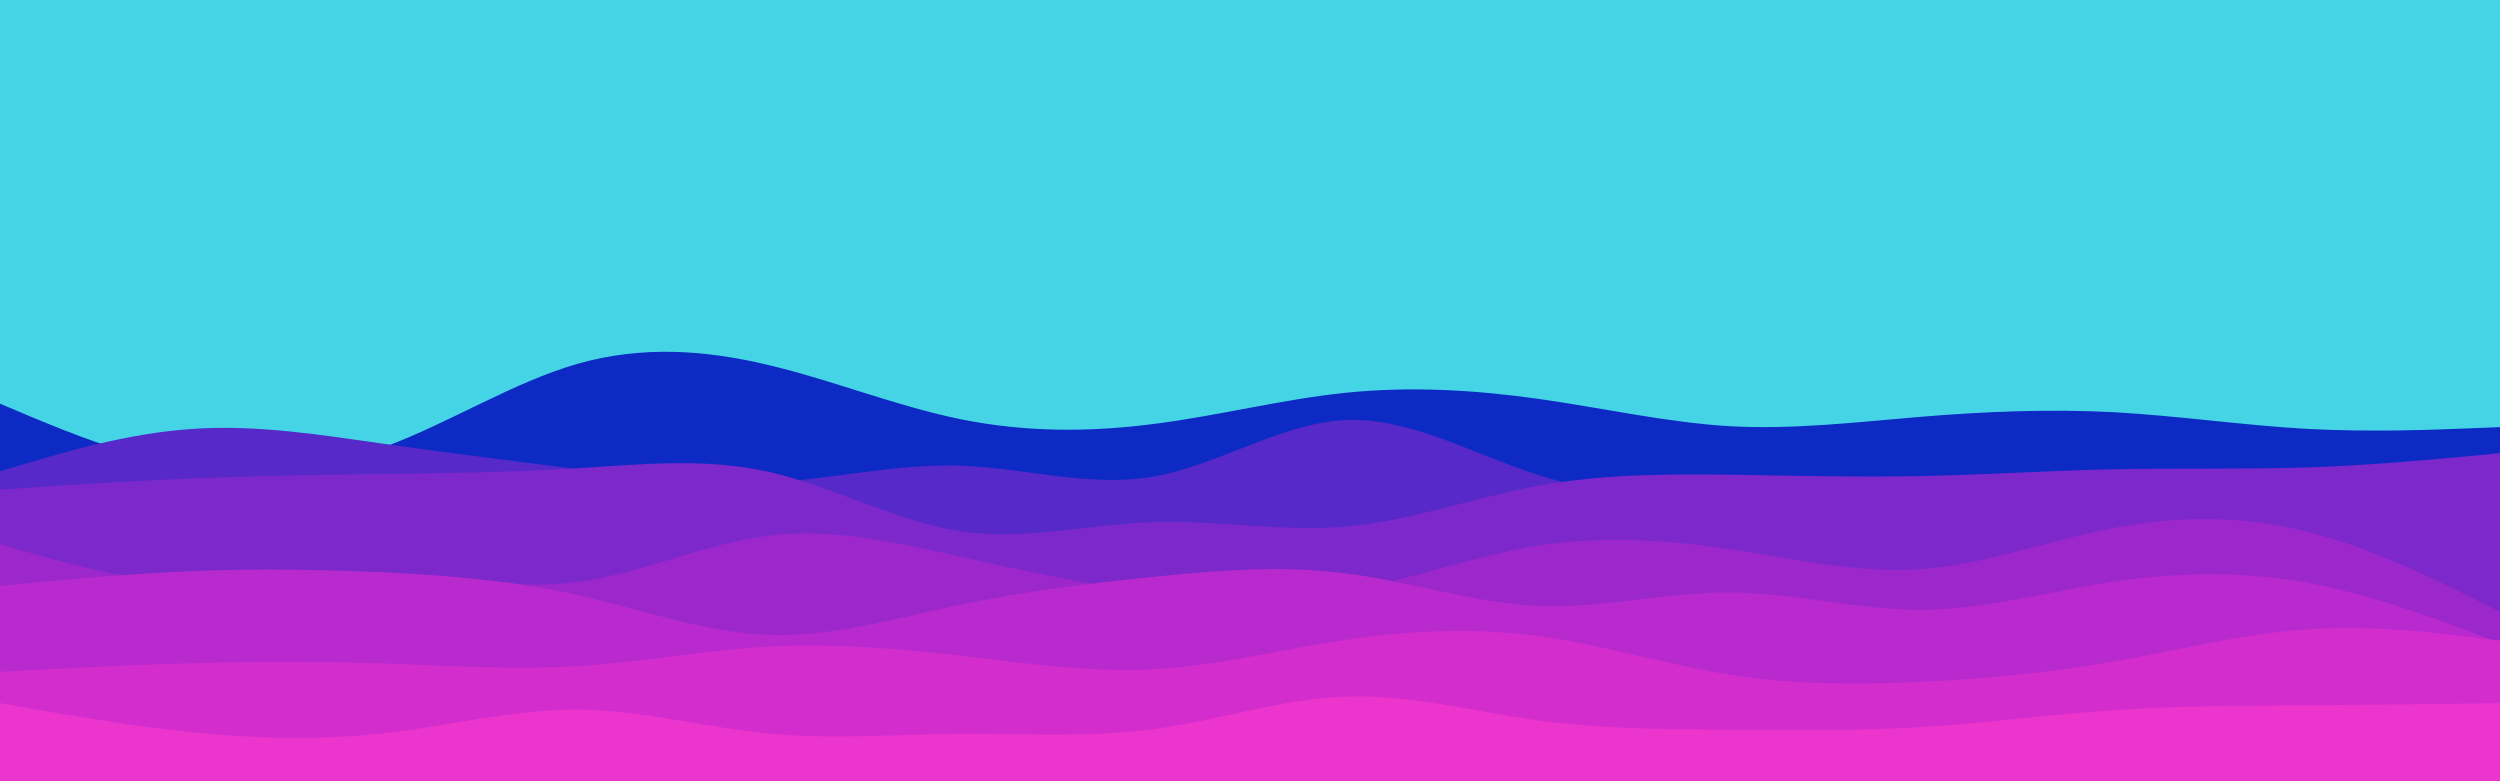 <svg id="visual" viewBox="0 0 960 300" width="960" height="300" xmlns="http://www.w3.org/2000/svg" xmlns:xlink="http://www.w3.org/1999/xlink" version="1.1"><rect x="0" y="0" width="960" height="300" fill="#45d4e6"></rect><path d="M0 155L12.3 160.2C24.7 165.3 49.3 175.7 74 179.5C98.7 183.3 123.3 180.7 148 171.5C172.7 162.3 197.3 146.7 221.8 139.7C246.3 132.7 270.7 134.3 295.2 140.2C319.7 146 344.3 156 369 161C393.7 166 418.3 166 443 162.8C467.7 159.7 492.3 153.3 517 150.8C541.7 148.3 566.3 149.7 591 153.2C615.7 156.7 640.3 162.3 664.8 163.7C689.3 165 713.7 162 738.2 160C762.7 158 787.3 157 812 158.3C836.7 159.7 861.3 163.3 886 164.7C910.7 166 935.3 165 947.7 164.5L960 164L960 301L947.7 301C935.3 301 910.7 301 886 301C861.3 301 836.7 301 812 301C787.3 301 762.7 301 738.2 301C713.7 301 689.3 301 664.8 301C640.3 301 615.7 301 591 301C566.3 301 541.7 301 517 301C492.3 301 467.7 301 443 301C418.3 301 393.7 301 369 301C344.3 301 319.7 301 295.2 301C270.7 301 246.3 301 221.8 301C197.3 301 172.7 301 148 301C123.3 301 98.7 301 74 301C49.3 301 24.7 301 12.3 301L0 301Z" fill="#0e2ac5"></path><path d="M0 181L12.3 177.3C24.7 173.7 49.3 166.3 74 164.7C98.7 163 123.3 167 148 170.5C172.7 174 197.3 177 221.8 180.2C246.3 183.3 270.7 186.7 295.2 185.3C319.7 184 344.3 178 369 178.8C393.7 179.7 418.3 187.3 443 183C467.7 178.7 492.3 162.3 517 161.3C541.7 160.3 566.3 174.7 591 182.5C615.7 190.3 640.3 191.7 664.8 193.3C689.3 195 713.7 197 738.2 195C762.7 193 787.3 187 812 186.3C836.7 185.7 861.3 190.3 886 191.7C910.7 193 935.3 191 947.7 190L960 189L960 301L947.7 301C935.3 301 910.7 301 886 301C861.3 301 836.7 301 812 301C787.3 301 762.7 301 738.2 301C713.7 301 689.3 301 664.8 301C640.3 301 615.7 301 591 301C566.3 301 541.7 301 517 301C492.3 301 467.7 301 443 301C418.3 301 393.7 301 369 301C344.3 301 319.7 301 295.2 301C270.7 301 246.3 301 221.8 301C197.3 301 172.7 301 148 301C123.3 301 98.7 301 74 301C49.3 301 24.7 301 12.3 301L0 301Z" fill="#5629c8"></path><path d="M0 188L12.3 187.2C24.7 186.3 49.3 184.7 74 183.7C98.7 182.7 123.3 182.3 148 182C172.7 181.7 197.3 181.3 221.8 179.8C246.3 178.3 270.7 175.7 295.2 181.2C319.7 186.7 344.3 200.3 369 204C393.7 207.7 418.3 201.3 443 200.5C467.7 199.7 492.3 204.3 517 202.2C541.7 200 566.3 191 591 186.5C615.7 182 640.3 182 664.8 182.3C689.3 182.7 713.7 183.3 738.2 182.8C762.7 182.3 787.3 180.7 812 180.2C836.7 179.7 861.3 180.3 886 179.5C910.7 178.7 935.3 176.3 947.7 175.2L960 174L960 301L947.7 301C935.3 301 910.7 301 886 301C861.3 301 836.7 301 812 301C787.3 301 762.7 301 738.2 301C713.7 301 689.3 301 664.8 301C640.3 301 615.7 301 591 301C566.3 301 541.7 301 517 301C492.3 301 467.7 301 443 301C418.3 301 393.7 301 369 301C344.3 301 319.7 301 295.2 301C270.7 301 246.3 301 221.8 301C197.3 301 172.7 301 148 301C123.3 301 98.7 301 74 301C49.3 301 24.7 301 12.3 301L0 301Z" fill="#7c28cb"></path><path d="M0 209L12.3 212.5C24.7 216 49.3 223 74 224.2C98.7 225.3 123.3 220.7 148 221C172.7 221.3 197.3 226.7 221.8 223.5C246.3 220.3 270.7 208.7 295.2 205.7C319.7 202.7 344.3 208.3 369 213.8C393.7 219.3 418.3 224.7 443 227.7C467.7 230.7 492.3 231.3 517 227C541.7 222.7 566.3 213.3 591 209.5C615.7 205.7 640.3 207.3 664.8 211C689.3 214.7 713.7 220.3 738.2 218.5C762.7 216.7 787.3 207.3 812 202.7C836.7 198 861.3 198 886 204.2C910.7 210.3 935.3 222.7 947.7 228.8L960 235L960 301L947.7 301C935.3 301 910.7 301 886 301C861.3 301 836.7 301 812 301C787.3 301 762.7 301 738.2 301C713.7 301 689.3 301 664.8 301C640.3 301 615.7 301 591 301C566.3 301 541.7 301 517 301C492.3 301 467.7 301 443 301C418.3 301 393.7 301 369 301C344.3 301 319.7 301 295.2 301C270.7 301 246.3 301 221.8 301C197.3 301 172.7 301 148 301C123.3 301 98.7 301 74 301C49.3 301 24.7 301 12.3 301L0 301Z" fill="#9c28cc"></path><path d="M0 225L12.3 223.8C24.7 222.7 49.3 220.3 74 219.3C98.7 218.3 123.3 218.7 148 219.8C172.7 221 197.3 223 221.8 228.5C246.3 234 270.7 243 295.2 243.8C319.7 244.7 344.3 237.3 369 232.2C393.7 227 418.3 224 443 221.5C467.7 219 492.3 217 517 220.2C541.7 223.3 566.3 231.7 591 232.7C615.7 233.7 640.3 227.3 664.8 227.5C689.3 227.7 713.7 234.3 738.2 234.2C762.7 234 787.3 227 812 223.3C836.7 219.7 861.3 219.3 886 223.8C910.7 228.3 935.3 237.7 947.7 242.3L960 247L960 301L947.7 301C935.3 301 910.7 301 886 301C861.3 301 836.7 301 812 301C787.3 301 762.7 301 738.2 301C713.7 301 689.3 301 664.8 301C640.3 301 615.7 301 591 301C566.3 301 541.7 301 517 301C492.3 301 467.7 301 443 301C418.3 301 393.7 301 369 301C344.3 301 319.7 301 295.2 301C270.7 301 246.3 301 221.8 301C197.3 301 172.7 301 148 301C123.3 301 98.7 301 74 301C49.3 301 24.7 301 12.3 301L0 301Z" fill="#b82acd"></path><path d="M0 258L12.3 257.3C24.7 256.7 49.3 255.3 74 254.7C98.7 254 123.3 254 148 254.8C172.7 255.7 197.3 257.3 221.8 255.8C246.3 254.3 270.7 249.7 295.2 248.3C319.7 247 344.3 249 369 251.8C393.7 254.7 418.3 258.3 443 257C467.7 255.7 492.3 249.3 517 245.7C541.7 242 566.3 241 591 244.3C615.7 247.7 640.3 255.3 664.8 259.2C689.3 263 713.7 263 738.2 261.8C762.7 260.7 787.3 258.3 812 254C836.7 249.7 861.3 243.3 886 241.7C910.7 240 935.3 243 947.7 244.5L960 246L960 301L947.7 301C935.3 301 910.7 301 886 301C861.3 301 836.7 301 812 301C787.3 301 762.7 301 738.2 301C713.7 301 689.3 301 664.8 301C640.3 301 615.7 301 591 301C566.3 301 541.7 301 517 301C492.3 301 467.7 301 443 301C418.3 301 393.7 301 369 301C344.3 301 319.7 301 295.2 301C270.7 301 246.3 301 221.8 301C197.3 301 172.7 301 148 301C123.3 301 98.7 301 74 301C49.3 301 24.7 301 12.3 301L0 301Z" fill="#d32ecd"></path><path d="M0 270L12.3 272.2C24.7 274.3 49.3 278.7 74 281.2C98.7 283.7 123.3 284.3 148 281.5C172.7 278.7 197.3 272.3 221.8 272.5C246.3 272.7 270.7 279.3 295.2 281.7C319.7 284 344.3 282 369 281.8C393.7 281.7 418.3 283.3 443 280C467.7 276.7 492.3 268.3 517 267.5C541.7 266.7 566.3 273.3 591 276.7C615.7 280 640.3 280 664.8 280.2C689.3 280.3 713.7 280.7 738.2 279.2C762.7 277.7 787.3 274.3 812 272.7C836.7 271 861.3 271 886 270.8C910.7 270.7 935.3 270.3 947.7 270.2L960 270L960 301L947.7 301C935.3 301 910.7 301 886 301C861.3 301 836.7 301 812 301C787.3 301 762.7 301 738.2 301C713.7 301 689.3 301 664.8 301C640.3 301 615.7 301 591 301C566.3 301 541.7 301 517 301C492.3 301 467.7 301 443 301C418.3 301 393.7 301 369 301C344.3 301 319.7 301 295.2 301C270.7 301 246.3 301 221.8 301C197.3 301 172.7 301 148 301C123.3 301 98.7 301 74 301C49.3 301 24.7 301 12.3 301L0 301Z" fill="#eb35cd"></path></svg>